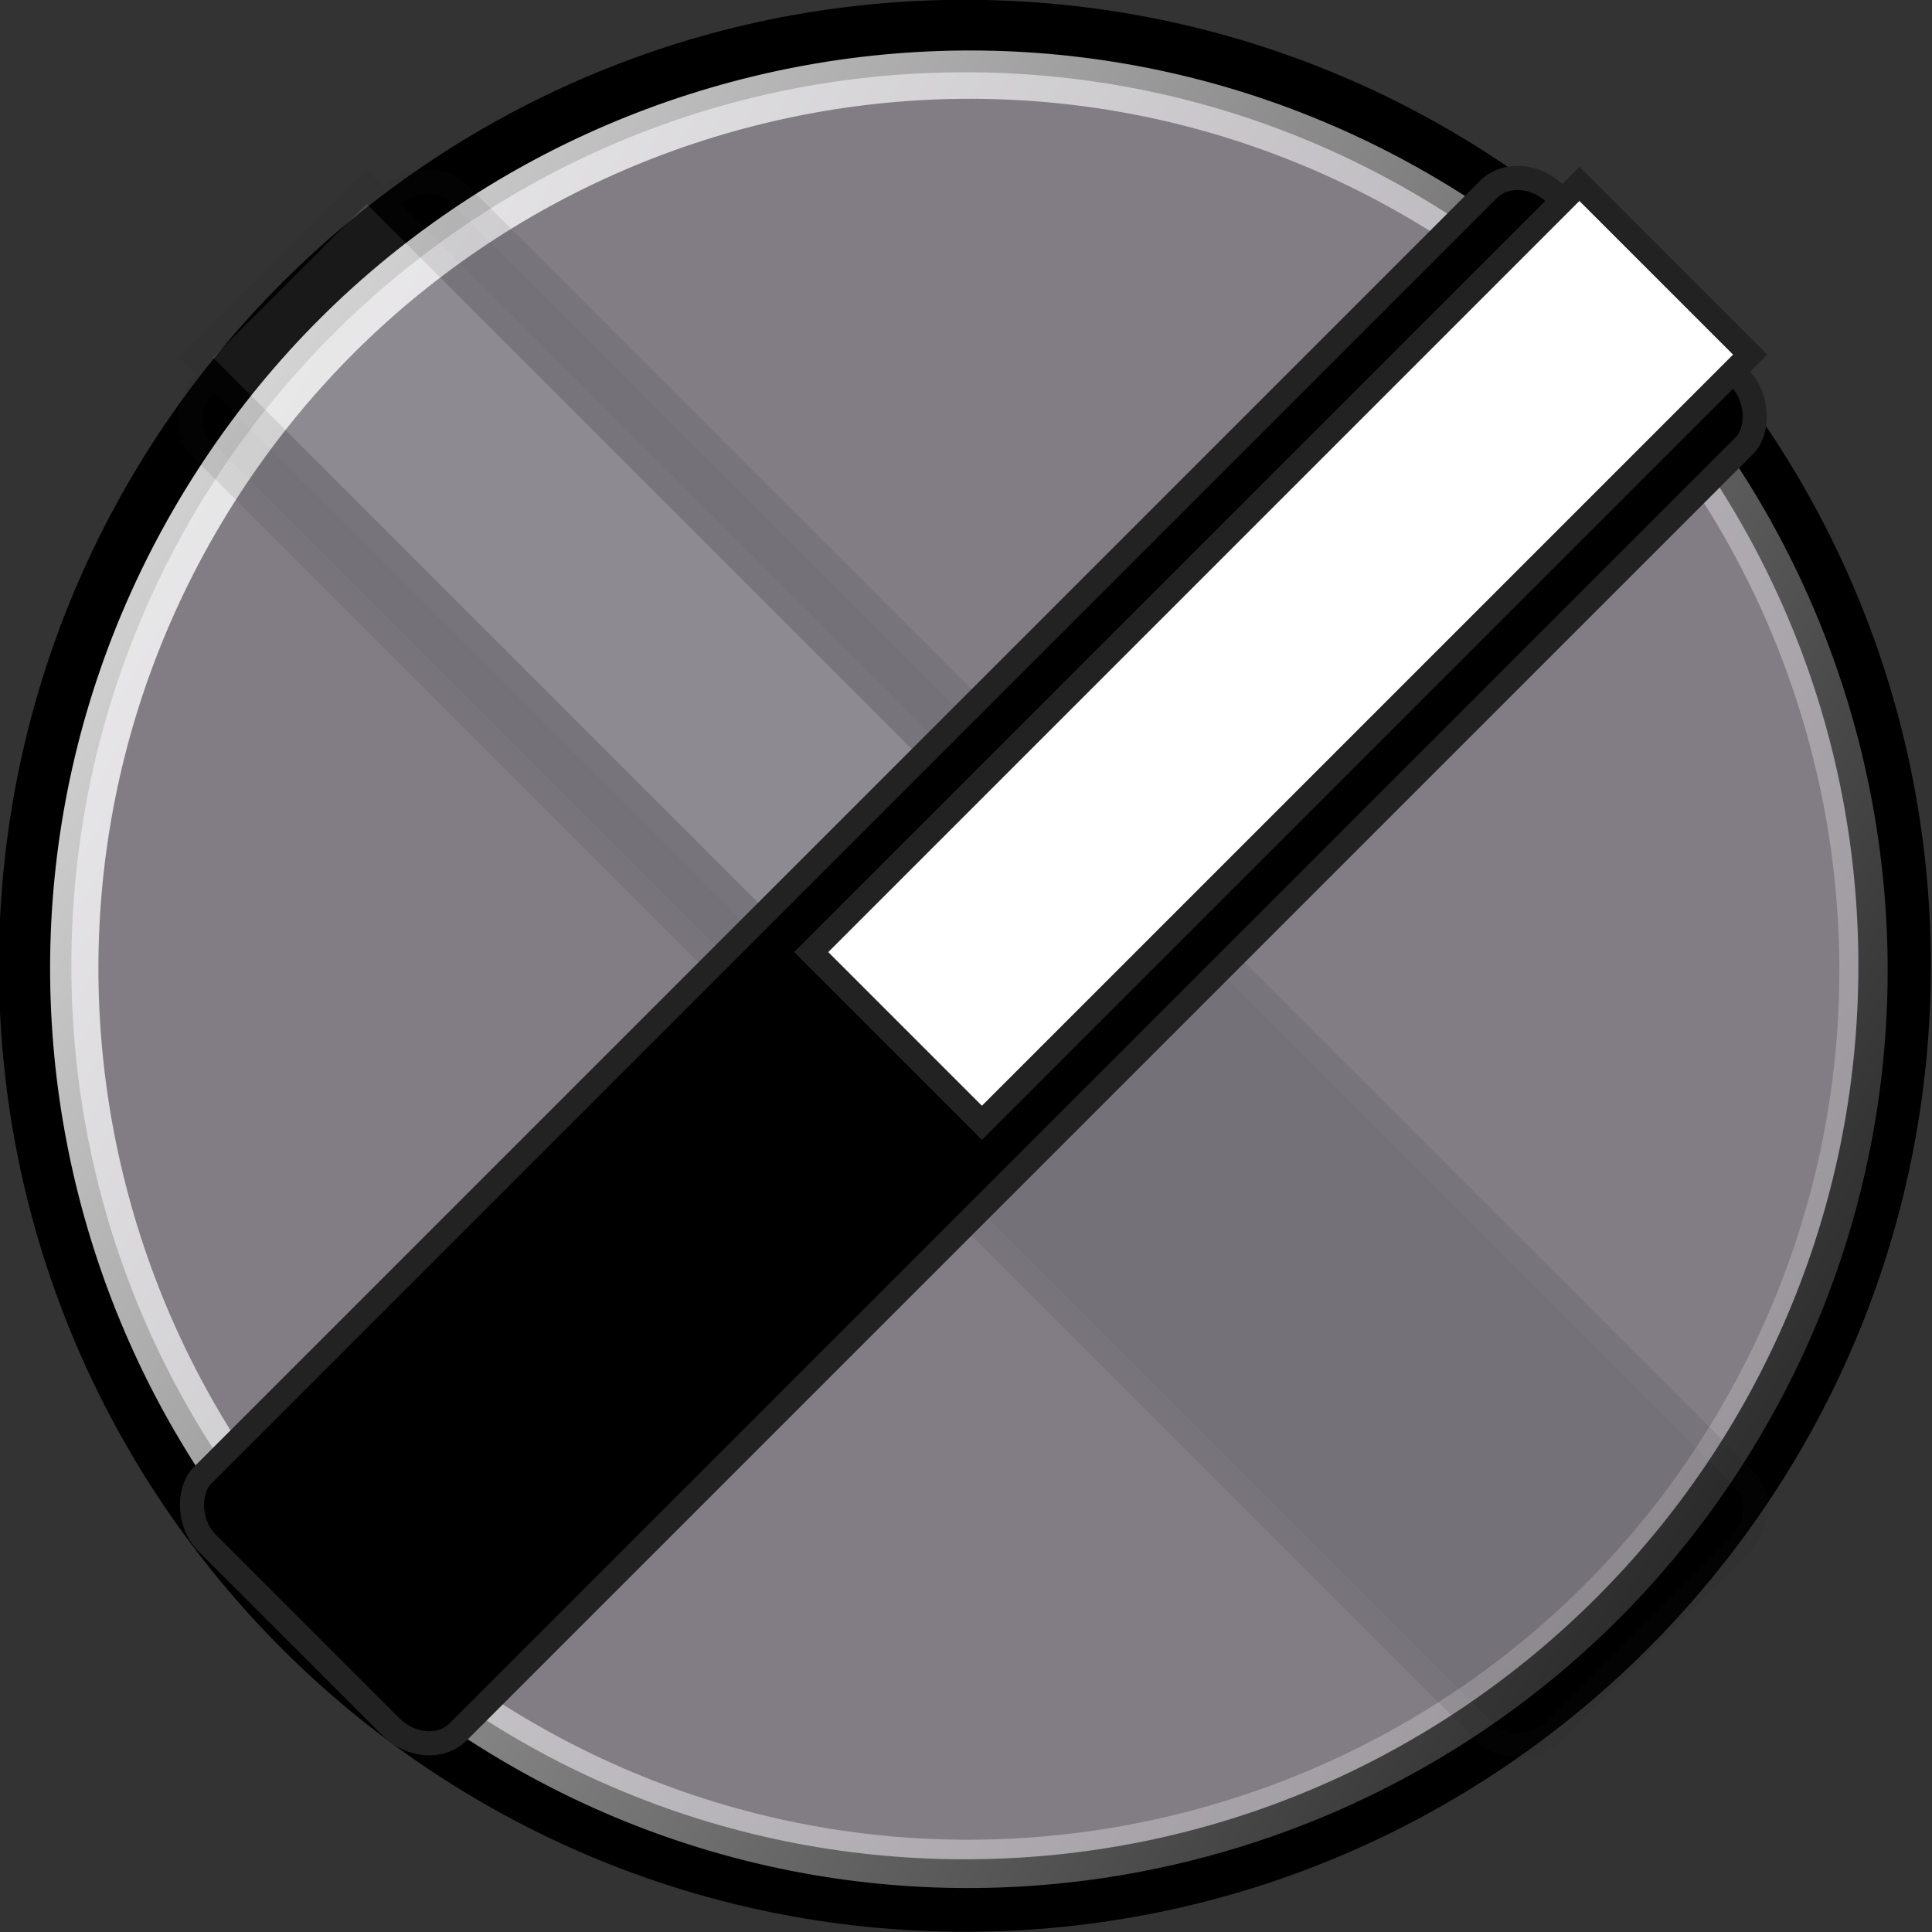 <?xml version="1.0" encoding="UTF-8" standalone="no"?>
<!-- Created with Inkscape (http://www.inkscape.org/) -->
<svg
   xmlns:dc="http://purl.org/dc/elements/1.1/"
   xmlns:cc="http://creativecommons.org/ns#"
   xmlns:rdf="http://www.w3.org/1999/02/22-rdf-syntax-ns#"
   xmlns:svg="http://www.w3.org/2000/svg"
   xmlns="http://www.w3.org/2000/svg"
   xmlns:xlink="http://www.w3.org/1999/xlink"
   xmlns:sodipodi="http://sodipodi.sourceforge.net/DTD/sodipodi-0.dtd"
   xmlns:inkscape="http://www.inkscape.org/namespaces/inkscape"
   width="80.013"
   height="80.013"
   id="svg2534"
   sodipodi:version="0.32"
   inkscape:version="0.46+devel"
   version="1.0"
   sodipodi:docname="selector.svg"
   inkscape:output_extension="org.inkscape.output.svg.inkscape">
  <rect width="100%" height="100%" fill="#333333" stroke="none"/>
  <defs
     id="defs2536">
    <inkscape:perspective
       sodipodi:type="inkscape:persp3d"
       inkscape:vp_x="0 : 40.00629 : 1"
       inkscape:vp_y="0 : 1000 : 0"
       inkscape:vp_z="80.012581 : 40.00629 : 1"
       inkscape:persp3d-origin="40.00629 : 26.67086 : 1"
       id="perspective27" />
    <linearGradient
       inkscape:collect="always"
       id="linearGradient3598">
      <stop
         style="stop-color:#ffffff;stop-opacity:1;"
         offset="0"
         id="stop3600" />
      <stop
         style="stop-color:#ffffff;stop-opacity:0;"
         offset="1"
         id="stop3602" />
    </linearGradient>
    <linearGradient
       id="linearGradient5111">
      <stop
         style="stop-color:#78787b;stop-opacity:1;"
         offset="0"
         id="stop5113" />
      <stop
         style="stop-color:#78787b;stop-opacity:0;"
         offset="1"
         id="stop5115" />
    </linearGradient>
    <linearGradient
       inkscape:collect="always"
       xlink:href="#linearGradient5111"
       id="linearGradient5117"
       x1="121.356"
       y1="149.056"
       x2="131.572"
       y2="149.056"
       gradientUnits="userSpaceOnUse" />
    <linearGradient
       inkscape:collect="always"
       xlink:href="#linearGradient5111"
       id="linearGradient3975"
       gradientUnits="userSpaceOnUse"
       x1="121.356"
       y1="149.056"
       x2="131.572"
       y2="149.056" />
    <linearGradient
       inkscape:collect="always"
       xlink:href="#linearGradient3598"
       id="linearGradient3610"
       x1="515.506"
       y1="110"
       x2="564.494"
       y2="110"
       gradientUnits="userSpaceOnUse" />
    <linearGradient
       inkscape:collect="always"
       xlink:href="#linearGradient3598"
       id="linearGradient3632"
       gradientUnits="userSpaceOnUse"
       x1="515.506"
       y1="110"
       x2="564.494"
       y2="110" />
  </defs>
  <sodipodi:namedview
     id="base"
     pagecolor="#ffffff"
     bordercolor="#666666"
     borderopacity="1.0"
     gridtolerance="10000"
     guidetolerance="10"
     objecttolerance="10"
     inkscape:pageopacity="0.0"
     inkscape:pageshadow="2"
     inkscape:zoom="6.6114603"
     inkscape:cx="40.00629"
     inkscape:cy="40.00629"
     inkscape:document-units="px"
     inkscape:current-layer="layer1"
     showgrid="true"
     inkscape:window-width="1280"
     inkscape:window-height="744"
     inkscape:window-x="-4"
     inkscape:window-y="-4"
     borderlayer="true"
     showguides="true"
     showborder="true"
     inkscape:guide-bbox="true">
    <inkscape:grid
       type="xygrid"
       id="grid2544"
       empspacing="5"
       visible="true"
       enabled="false" />
  </sodipodi:namedview>
  <g
     inkscape:label="Layer 1"
     inkscape:groupmode="layer"
     id="layer1"
     transform="translate(-537.494,-90.494)">
    <g
       id="g3622"
       inkscape:label="{&quot;attr&quot;:&quot;clone&quot;,&quot;map&quot;:[&quot;%s=tagName&quot;]}">
      <path
         transform="matrix(2.567,0,0,2.567,-808.726,-151.879)"
         d="m 555,110 c 0,8.28 -6.72,15 -15,15 -8.28,0 -15,-6.72 -15,-15 0,-8.28 6.72,-15 15,-15 8.28,0 15,6.72 15,15 z"
         sodipodi:ry="15"
         sodipodi:rx="15"
         sodipodi:cy="110"
         sodipodi:cx="540"
         id="path3550"
         style="opacity:1;fill:#827d85;fill-opacity:1;fill-rule:nonzero;stroke:#000000;stroke-width:1.169;stroke-miterlimit:4;stroke-opacity:1;stroke-dasharray:none;stroke-dashoffset:0"
         sodipodi:type="arc" />
      <path
         sodipodi:type="arc"
         style="opacity:1;fill:none;stroke:url(#linearGradient3632);stroke-width:0.81;stroke-miterlimit:4;stroke-opacity:1;stroke-dasharray:none;stroke-dashoffset:0"
         id="path3552"
         sodipodi:cx="540"
         sodipodi:cy="110"
         sodipodi:rx="15"
         sodipodi:ry="15"
         d="m 555,110 c 0,8.28 -6.72,15 -15,15 -8.28,0 -15,-6.72 -15,-15 0,-8.28 6.72,-15 15,-15 8.28,0 15,6.72 15,15 z"
         transform="matrix(2.139,1.235,-1.235,2.139,-441.59,-771.554)" />
      <g
         style="opacity:0.1"
         inkscape:label="{&quot;attr&quot;:&quot;opac&quot;,&quot;max&quot;:1,&quot;min&quot;:0,&quot;tag&quot;:&quot;%s&quot;}"
         transform="matrix(0.707,-0.707,0.707,0.707,77.222,446.43)"
         id="g3612">
        <rect
           style="opacity:1;fill:#000000;fill-opacity:1;fill-rule:nonzero;stroke:#222222;stroke-width:1;stroke-miterlimit:4;stroke-opacity:1;stroke-dasharray:none;stroke-dashoffset:0"
           id="rect2770"
           width="15"
           height="79"
           x="570"
           y="91"
           rx="2.127"
           ry="1.831" />
        <rect
           ry="0"
           rx="0"
           y="90"
           x="572.5"
           height="45"
           width="10"
           id="rect3548"
           style="opacity:1;fill:#ffffff;fill-opacity:1;fill-rule:nonzero;stroke:#222222;stroke-width:1;stroke-miterlimit:4;stroke-opacity:1;stroke-dasharray:none;stroke-dashoffset:0" />
      </g>
      <g
         id="g3616"
         transform="matrix(0.707,0.707,-0.707,0.707,261.777,-370.278)"
         inkscape:label="{&quot;attr&quot;:&quot;opac&quot;,&quot;max&quot;:0,&quot;min&quot;:1,&quot;tag&quot;:&quot;%s&quot;}">
        <rect
           ry="1.831"
           rx="2.127"
           y="91"
           x="570"
           height="79"
           width="15"
           id="rect3618"
           style="opacity:1;fill:#000000;fill-opacity:1;fill-rule:nonzero;stroke:#222222;stroke-width:1;stroke-miterlimit:4;stroke-opacity:1;stroke-dasharray:none;stroke-dashoffset:0" />
        <rect
           style="opacity:1;fill:#ffffff;fill-opacity:1;fill-rule:nonzero;stroke:#222222;stroke-width:1;stroke-miterlimit:4;stroke-opacity:1;stroke-dasharray:none;stroke-dashoffset:0"
           id="rect3620"
           width="10"
           height="45"
           x="572.5"
           y="90"
           rx="0"
           ry="0" />
      </g>
    </g>
  </g>
</svg>
